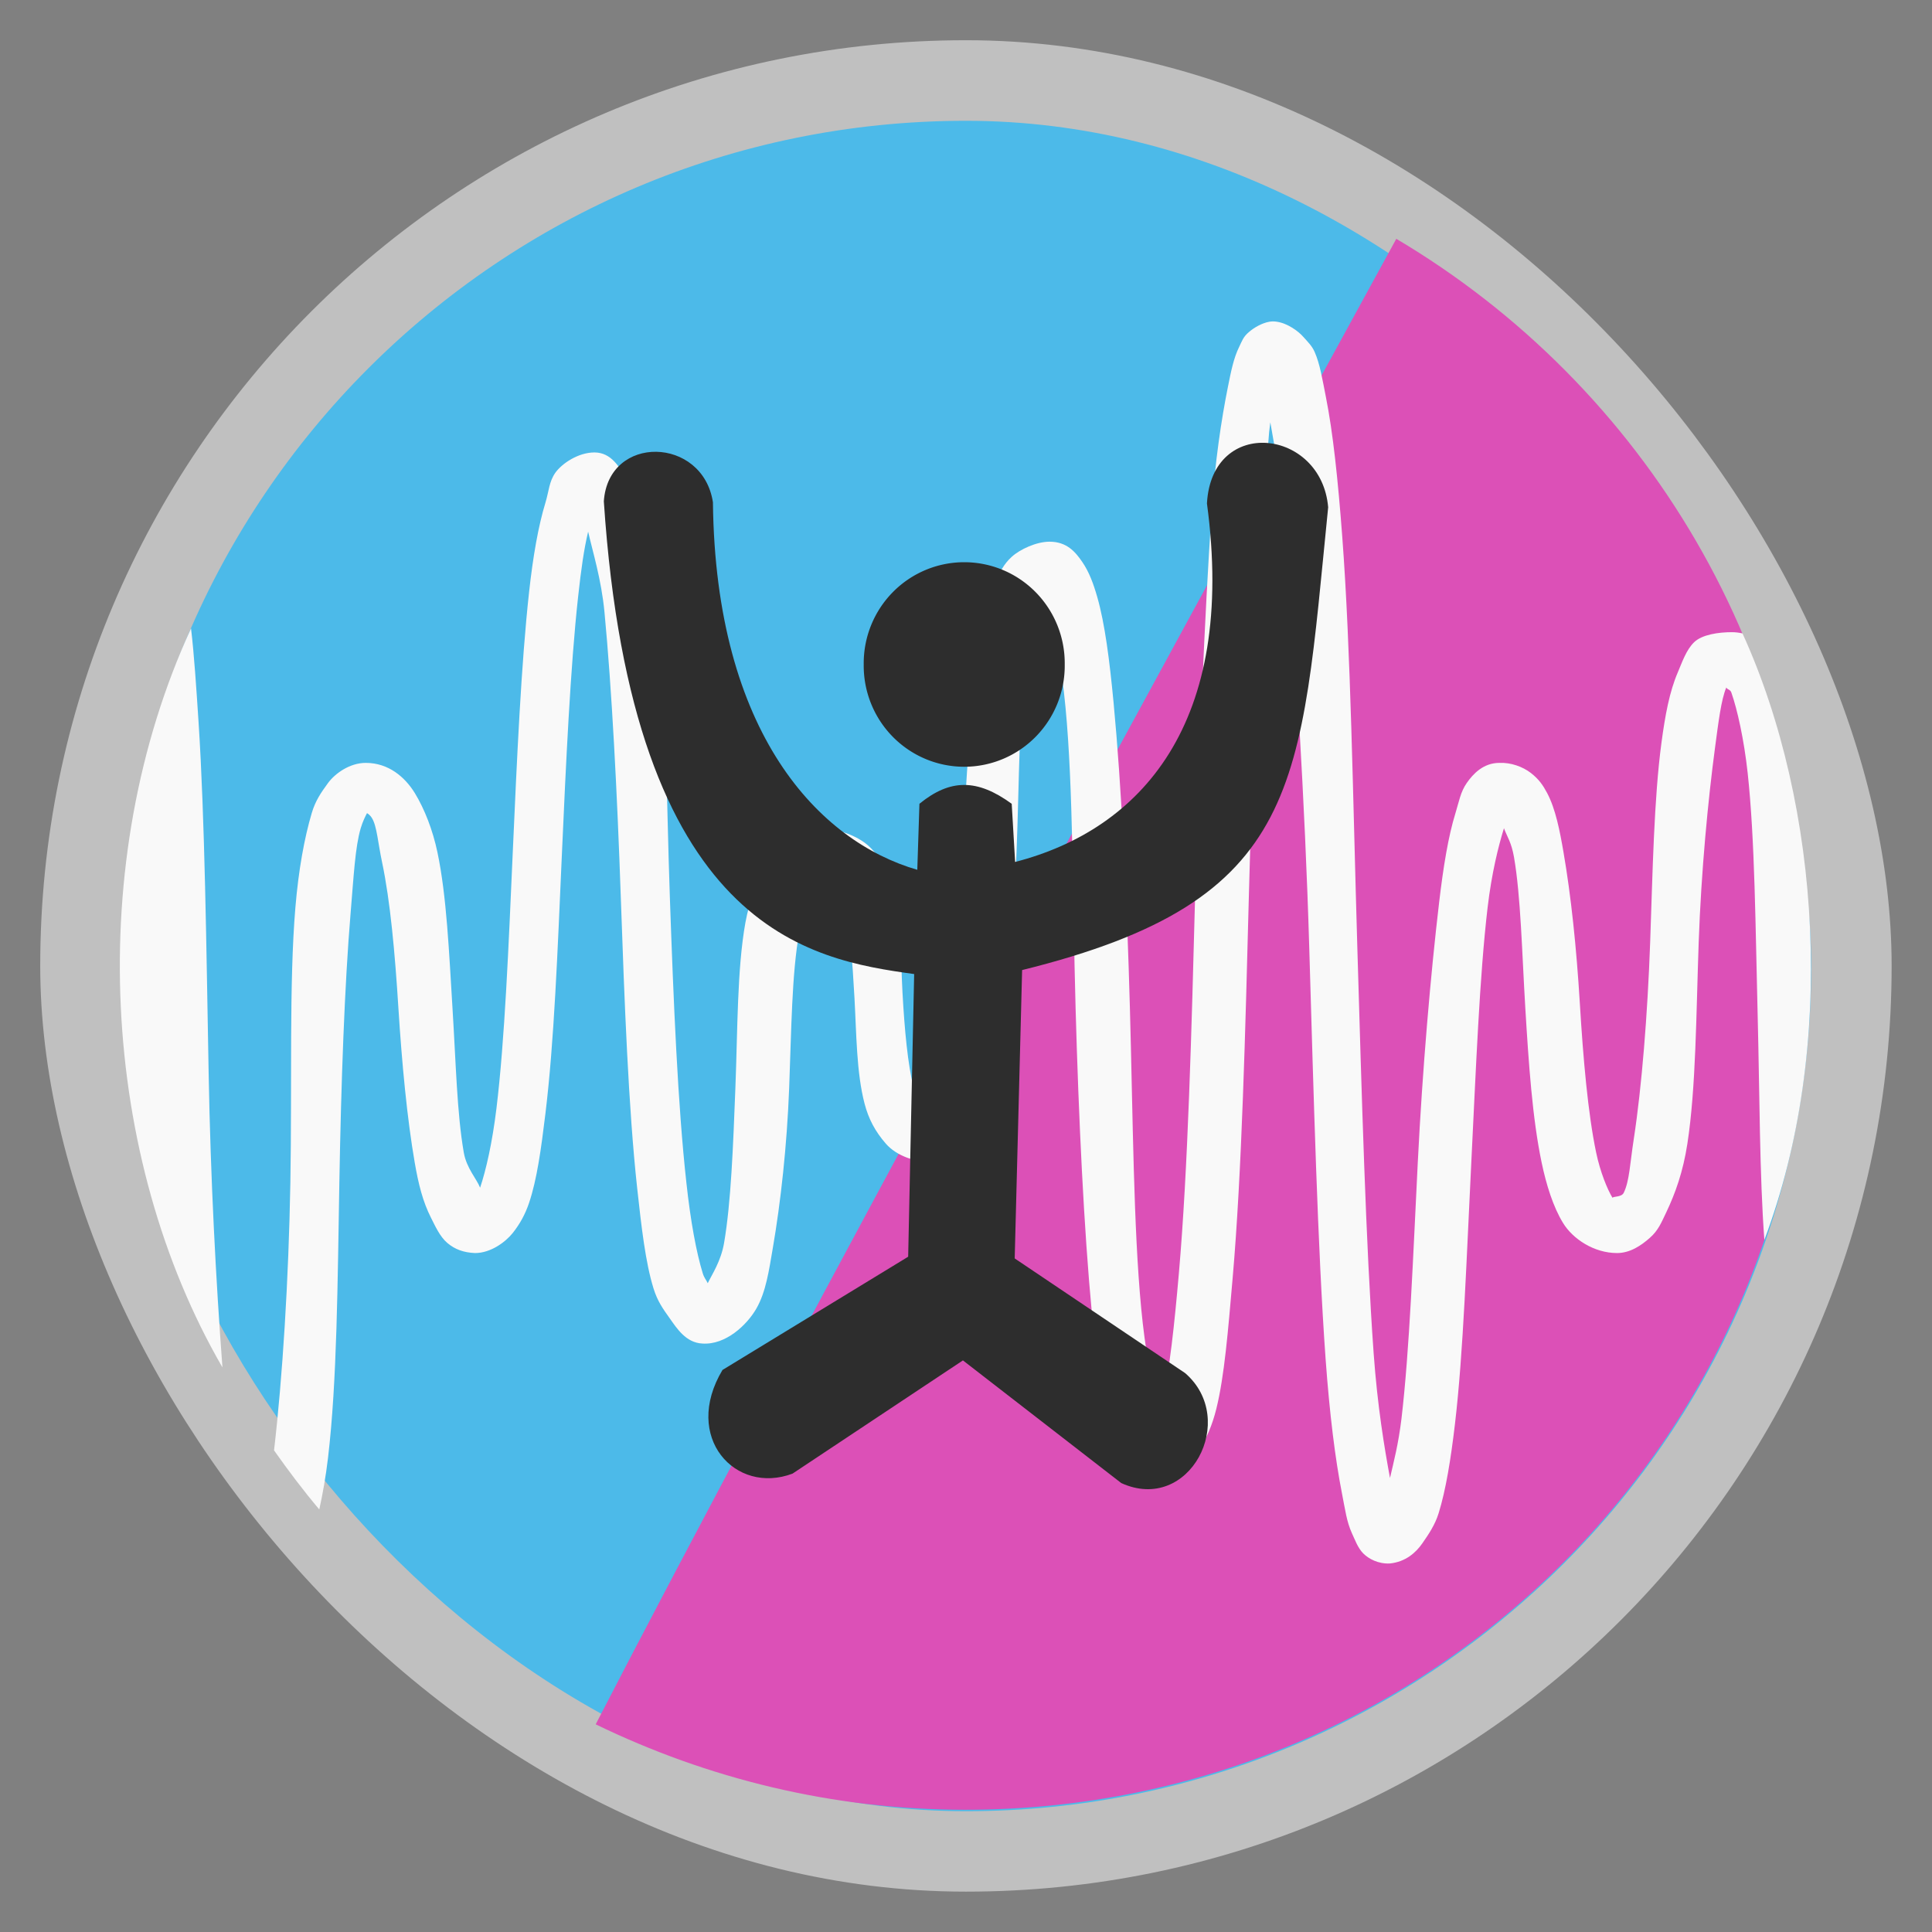 <svg xmlns="http://www.w3.org/2000/svg" width="48" viewBox="0 0 13.547 13.547" height="48">
 <rect x="0" y="0" width="13.547" height="13.547" fill="#808080" stroke="none"/>
 <g fill-rule="evenodd">
  <rect width="12.982" x="0.282" y="0.282" rx="6.491" height="12.982" opacity="0.5" fill="#fff"/>
  <rect width="11.853" x="0.847" y="0.847" rx="5.926" height="11.853" fill="#4cbae9"/>
 </g>
 <path d="M 34.719 5.938 C 29.818 14.893 19.443 33.89 14.812 42.875 C 17.586 44.222 20.698 45 24 45 C 35.633 45 45 35.633 45 24 C 45 16.292 40.877 9.589 34.719 5.938 z " transform="scale(.282)" fill="#dc50b7" fill-rule="evenodd"/>
 <path d="m 31.562,8 c -0.191,0.034 -0.385,0.151 -0.5,0.25 -0.154,0.126 -0.181,0.235 -0.25,0.375 -0.137,0.275 -0.203,0.61 -0.281,1 -0.157,0.782 -0.32,1.833 -0.406,3.125 -0.174,2.583 -0.316,5.989 -0.406,9.438 -0.09,3.448 -0.182,6.9 -0.406,9.469 -0.112,1.284 -0.232,2.423 -0.406,3.125 -0.02,0.082 -0.103,0.054 -0.125,0.125 -0.154,-0.535 -0.31,-1.361 -0.406,-2.375 -0.193,-2.027 -0.205,-4.722 -0.281,-7.469 -0.076,-2.746 -0.207,-5.501 -0.406,-7.594 -0.1,-1.046 -0.215,-1.959 -0.406,-2.625 -0.096,-0.335 -0.203,-0.625 -0.375,-0.875 -0.172,-0.251 -0.385,-0.5 -0.812,-0.5 -0.324,0 -0.732,0.188 -0.938,0.375 -0.206,0.186 -0.295,0.385 -0.406,0.625 -0.222,0.482 -0.302,1.054 -0.406,1.75 -0.209,1.391 -0.336,3.183 -0.406,4.969 -0.07,1.786 -0.101,3.586 -0.281,4.875 -0.09,0.645 -0.275,1.199 -0.406,1.5 -0.066,0.152 -0.104,0.226 -0.125,0.25 -0.029,0 -0.08,-0.075 -0.125,-0.125 -0.076,-0.087 -0.206,-0.333 -0.281,-0.625 -0.151,-0.581 -0.231,-1.473 -0.281,-2.375 -0.051,-0.902 -0.015,-1.853 -0.25,-2.625 -0.118,-0.386 -0.262,-0.704 -0.562,-1 -0.301,-0.295 -0.863,-0.487 -1.344,-0.469 -0.582,0.039 -0.946,0.419 -1.188,0.844 -0.241,0.425 -0.458,0.921 -0.562,1.5 -0.209,1.158 -0.193,2.682 -0.25,4.125 -0.056,1.443 -0.108,2.839 -0.281,3.844 -0.077,0.452 -0.302,0.785 -0.406,1 -0.038,-0.087 -0.086,-0.123 -0.125,-0.25 -0.157,-0.511 -0.302,-1.287 -0.406,-2.25 C 16.853,27.48 16.747,24.914 16.656,22.312 16.565,19.71 16.564,17.074 16.375,15.094 16.281,14.104 16.144,13.256 15.969,12.625 15.882,12.31 15.72,12.115 15.562,11.875 15.405,11.636 15.21,11.25 14.781,11.25 c -0.405,0 -0.809,0.277 -0.969,0.5 -0.16,0.223 -0.162,0.461 -0.25,0.75 -0.176,0.578 -0.308,1.325 -0.406,2.219 -0.197,1.789 -0.302,4.131 -0.406,6.469 -0.104,2.338 -0.198,4.664 -0.406,6.375 -0.104,0.856 -0.26,1.534 -0.406,1.969 -0.087,-0.223 -0.338,-0.484 -0.406,-0.875 -0.17,-0.977 -0.195,-2.222 -0.281,-3.594 -0.085,-1.371 -0.144,-2.784 -0.375,-3.875 -0.115,-0.545 -0.318,-1.07 -0.562,-1.469 -0.245,-0.398 -0.654,-0.75 -1.219,-0.75 -0.398,0 -0.762,0.261 -0.938,0.5 -0.175,0.239 -0.316,0.444 -0.406,0.75 -0.181,0.611 -0.327,1.402 -0.406,2.344 -0.158,1.884 -0.082,4.379 -0.125,6.844 -0.043,2.427 -0.196,4.853 -0.406,6.656 0.356,0.505 0.727,0.998 1.125,1.469 C 8.025,37.145 8.101,36.714 8.156,36.25 8.382,34.347 8.394,31.876 8.438,29.406 8.481,26.937 8.567,24.5 8.719,22.688 c 0.076,-0.906 0.112,-1.627 0.25,-2.094 0.048,-0.163 0.114,-0.295 0.156,-0.375 0.018,0.011 0.071,0.037 0.125,0.125 0.122,0.2 0.148,0.615 0.25,1.094 0.203,0.959 0.321,2.259 0.406,3.625 0.086,1.366 0.217,2.755 0.406,3.844 0.094,0.544 0.203,0.976 0.406,1.375 0.102,0.2 0.218,0.466 0.406,0.625 0.188,0.159 0.403,0.238 0.688,0.25 0.392,0 0.761,-0.277 0.938,-0.5 0.177,-0.223 0.309,-0.462 0.406,-0.75 0.194,-0.577 0.298,-1.327 0.406,-2.219 0.217,-1.784 0.302,-4.036 0.406,-6.375 0.104,-2.34 0.216,-4.745 0.406,-6.469 0.076,-0.696 0.145,-1.185 0.25,-1.625 0.113,0.5 0.329,1.189 0.406,2 0.183,1.918 0.316,4.49 0.406,7.094 0.091,2.604 0.189,5.224 0.406,7.219 0.109,0.998 0.208,1.857 0.406,2.5 0.1,0.323 0.233,0.507 0.406,0.75 0.173,0.243 0.4,0.607 0.812,0.625 0.577,0.039 1.109,-0.462 1.344,-0.875 0.235,-0.413 0.309,-0.933 0.406,-1.5 0.195,-1.133 0.35,-2.527 0.406,-3.969 0.056,-1.441 0.064,-2.847 0.25,-3.875 0.092,-0.514 0.154,-0.901 0.281,-1.125 0.127,-0.223 0.256,-0.25 0.281,-0.25 0.153,0 0.167,0.047 0.25,0.125 0.083,0.081 0.196,0.22 0.281,0.5 0.17,0.557 0.231,1.479 0.281,2.375 0.05,0.896 0.049,1.853 0.25,2.625 0.101,0.387 0.264,0.693 0.531,1 0.267,0.307 0.747,0.469 1.219,0.469 0.326,0 0.615,-0.058 0.812,-0.25 0.198,-0.186 0.302,-0.479 0.406,-0.719 0.209,-0.48 0.309,-1.056 0.406,-1.75 0.195,-1.388 0.336,-3.216 0.406,-5 0.07,-1.784 0.057,-3.557 0.25,-4.844 0.097,-0.643 0.269,-1.076 0.406,-1.375 0.032,0.081 0.124,0.139 0.156,0.25 0.154,0.535 0.31,1.361 0.406,2.375 0.193,2.027 0.173,4.723 0.25,7.469 0.076,2.746 0.207,5.501 0.406,7.594 0.1,1.046 0.215,1.959 0.406,2.625 0.095,0.335 0.234,0.594 0.406,0.844 0.172,0.251 0.51,0.5 0.938,0.5 0.247,0 0.411,-0.127 0.562,-0.25 0.152,-0.124 0.292,-0.2 0.375,-0.344 0.167,-0.287 0.305,-0.593 0.406,-1 0.202,-0.814 0.292,-1.938 0.406,-3.25 0.229,-2.624 0.316,-6.142 0.406,-9.594 0.091,-3.451 0.236,-6.898 0.406,-9.438 0.064,-0.95 0.033,-1.608 0.125,-2.25 0.128,0.765 0.317,1.656 0.406,2.844 0.21,2.78 0.453,6.525 0.562,10.219 0.11,3.694 0.207,7.445 0.406,10.219 0.1,1.386 0.241,2.502 0.406,3.344 0.083,0.421 0.118,0.712 0.25,1 0.067,0.142 0.145,0.365 0.281,0.5 0.136,0.136 0.372,0.262 0.656,0.25 0.402,-0.039 0.657,-0.277 0.812,-0.5 0.155,-0.223 0.317,-0.461 0.406,-0.75 0.179,-0.579 0.301,-1.328 0.406,-2.219 0.21,-1.781 0.29,-4.178 0.406,-6.5 0.116,-2.322 0.204,-4.629 0.406,-6.344 0.101,-0.857 0.267,-1.518 0.406,-1.969 0.081,0.216 0.186,0.35 0.25,0.719 0.168,0.968 0.198,2.368 0.281,3.75 0.084,1.382 0.175,2.74 0.406,3.844 0.116,0.552 0.285,1.097 0.531,1.5 0.246,0.403 0.775,0.75 1.344,0.75 0.323,0 0.6,-0.187 0.812,-0.375 0.213,-0.184 0.29,-0.385 0.406,-0.625 0.232,-0.485 0.424,-1.022 0.531,-1.719 0.214,-1.394 0.218,-3.214 0.281,-5 0.063,-1.786 0.234,-3.554 0.406,-4.844 0.086,-0.644 0.153,-1.199 0.281,-1.5 0.029,0.06 0.095,0.043 0.125,0.125 0.147,0.416 0.316,1.171 0.406,2 0.18,1.658 0.193,3.827 0.25,6.094 0.048,1.888 0.045,3.914 0.165,5.517 C 45.672,26.053 45.281,20.047 43.328,15.75 43.25,15.732 43.156,15.719 43.062,15.719 c -0.326,0 -0.74,0.058 -0.938,0.25 -0.198,0.191 -0.303,0.51 -0.406,0.75 -0.206,0.48 -0.313,1.056 -0.406,1.75 -0.186,1.388 -0.218,3.185 -0.281,4.969 -0.064,1.784 -0.209,3.591 -0.406,4.875 -0.099,0.642 -0.108,1.047 -0.25,1.344 -0.053,0.113 -0.246,0.085 -0.281,0.125 -0.124,-0.202 -0.305,-0.639 -0.406,-1.125 -0.204,-0.972 -0.323,-2.342 -0.406,-3.719 -0.083,-1.377 -0.219,-2.668 -0.406,-3.75 -0.093,-0.541 -0.198,-1.075 -0.406,-1.469 -0.104,-0.195 -0.205,-0.344 -0.406,-0.5 -0.202,-0.156 -0.497,-0.262 -0.781,-0.25 -0.402,0 -0.657,0.277 -0.812,0.5 -0.156,0.223 -0.192,0.461 -0.281,0.75 -0.179,0.578 -0.301,1.329 -0.406,2.219 -0.21,1.78 -0.415,4.147 -0.531,6.469 -0.116,2.322 -0.204,4.659 -0.406,6.375 C 34.768,35.922 34.661,36.32 34.562,36.75 34.423,35.999 34.251,34.97 34.156,33.656 33.96,30.925 33.86,27.258 33.75,23.562 33.64,19.868 33.588,16.167 33.375,13.344 33.269,11.931 33.144,10.753 32.969,9.875 32.882,9.436 32.821,9.051 32.688,8.75 32.621,8.598 32.525,8.51 32.406,8.375 32.288,8.239 32.02,8.04 31.75,8 31.684,7.99 31.626,7.989 31.562,8 z M 4.75,15.625 C 2.079,21.439 2.504,28.777 5.531,34 5.369,31.846 5.235,29.314 5.188,26.688 5.13,23.523 5.093,20.365 4.938,17.969 4.88,17.083 4.828,16.284 4.75,15.625 z" transform="scale(.282)" fill="#f9f9f9" color="#000"/>
 <path d="m 113.695,4.983 a 7.119,7.017 0 1 1 -14.237,0 7.119,7.017 0 1 1 14.237,0 z" transform="matrix(0.099,0,0,0.101,-3.79,4.156)" fill="#2d2d2d"/>
 <path d="m 6.432,6.099 c -0.688,-0.199 -1.415,-0.954 -1.433,-2.577 -0.071,-0.463 -0.733,-0.479 -0.765,-0.007 0.2,3.017 1.45,3.214 2.176,3.315 L 6.368,8.812 5.066,9.606 C 4.783,10.079 5.157,10.484 5.557,10.333 5.955,10.069 6.354,9.804 6.752,9.539 l 1.11,0.86 C 8.34,10.617 8.686,9.953 8.31,9.628 L 7.115,8.824 7.167,6.802 c 1.98,-0.489 1.949,-1.292 2.146,-3.245 -0.047,-0.552 -0.816,-0.642 -0.85,-0.027 0.208,1.543 -0.463,2.286 -1.345,2.514 L 7.094,5.636 c -0.242,-0.176 -0.431,-0.176 -0.647,0 z" fill="#2d2d2d"/>
</svg>
